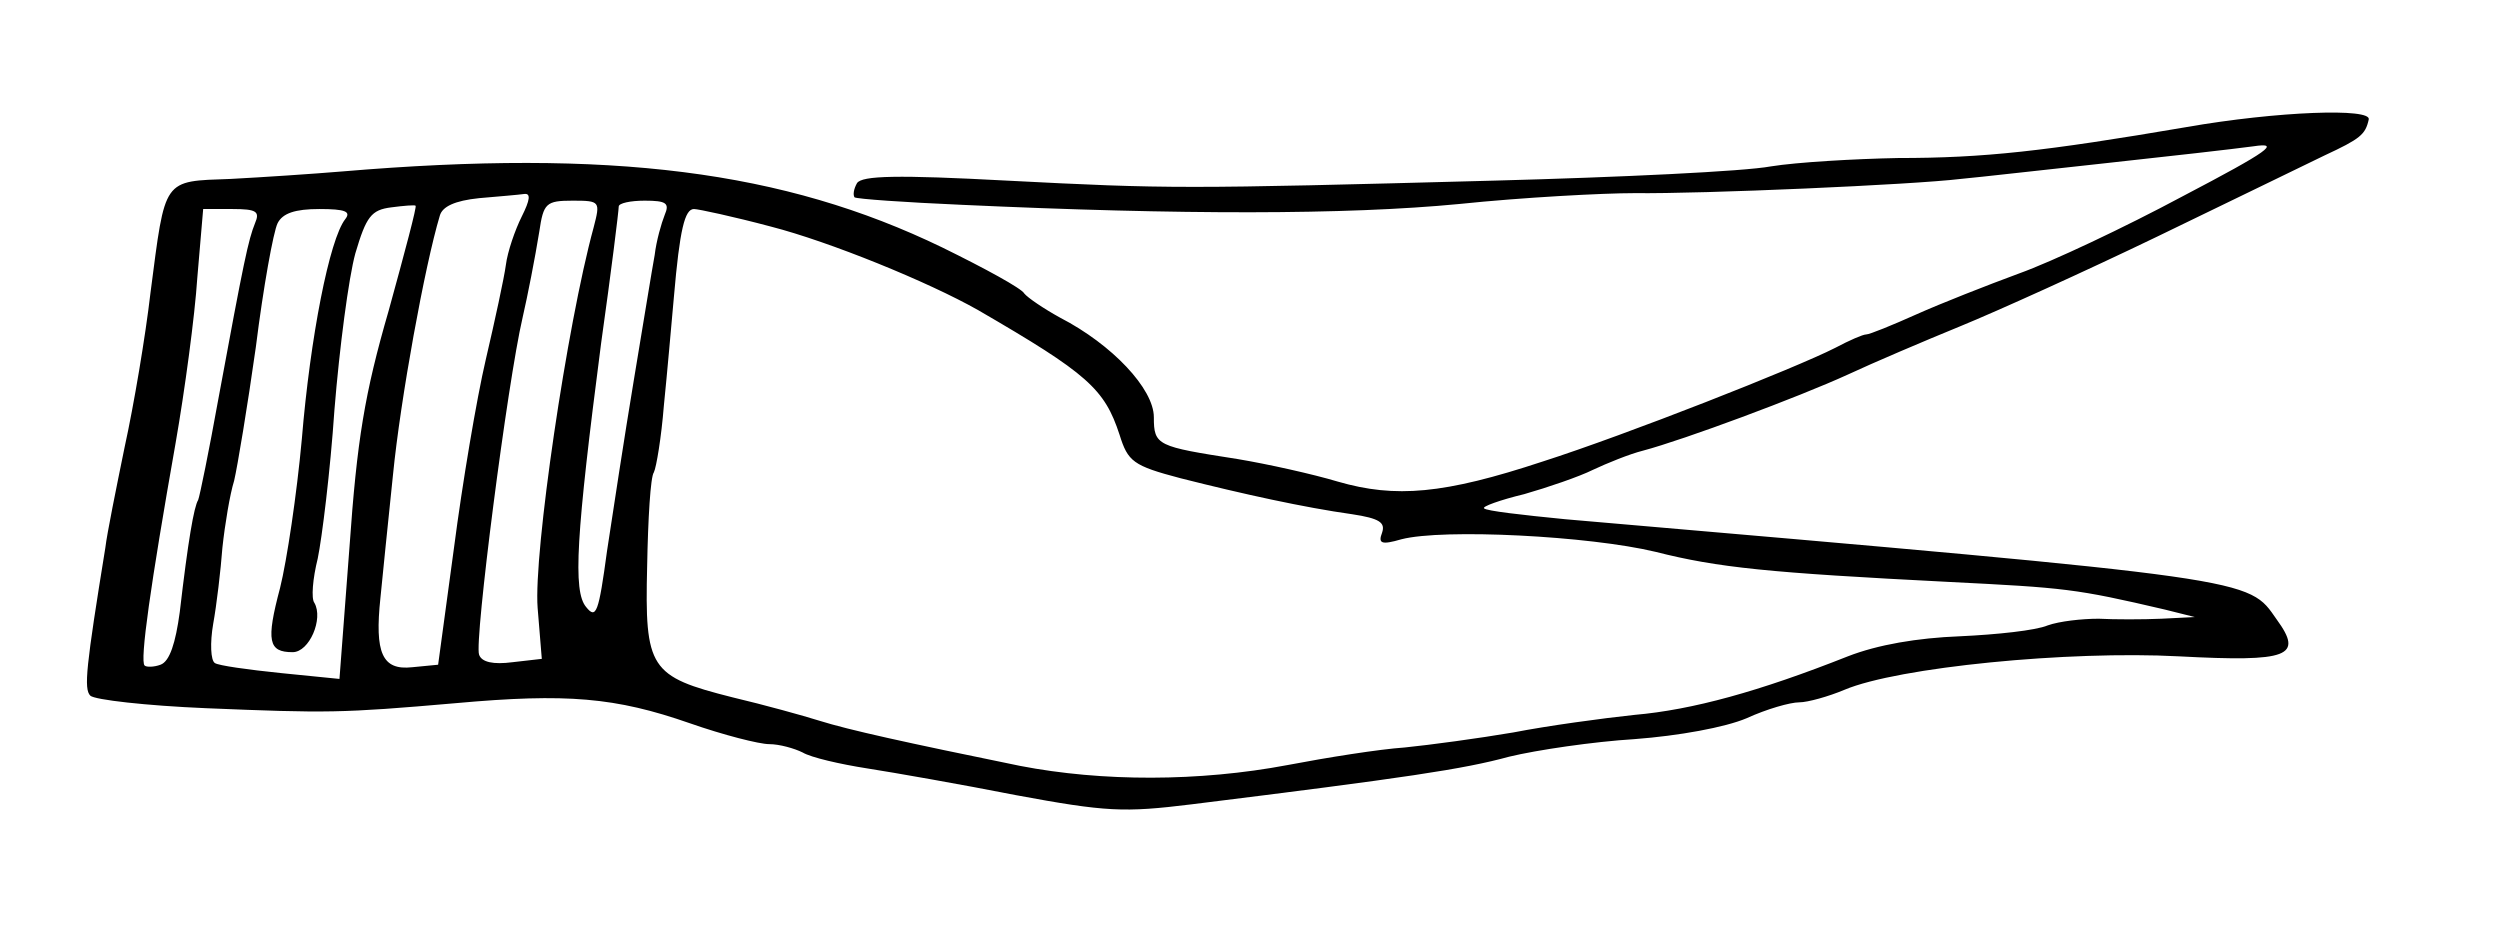 <?xml version="1.0" standalone="no"?>
<!DOCTYPE svg PUBLIC "-//W3C//DTD SVG 20010904//EN"
 "http://www.w3.org/TR/2001/REC-SVG-20010904/DTD/svg10.dtd">
<svg version="1.0" xmlns="http://www.w3.org/2000/svg"
 width="299pt" height="113pt" viewBox="0 0 299 113"
 preserveAspectRatio="xMidYMid meet">
<g transform="translate(0,113) scale(0.1,-0.1)"
fill="#000000" stroke="none">
<path d="M2615 978 c-170 -29 -242 -37 -345 -37 -52 -1 -121 -5 -152 -10 -32
-6 -180 -13 -330 -17 -374 -10 -390 -10 -584 0 -131 7 -173 6 -179 -3 -4 -7
-5 -14 -3 -17 3 -2 60 -6 129 -9 261 -12 459 -12 594 1 77 8 172 13 210 13 81
-1 332 10 390 17 22 2 101 11 175 19 74 8 153 17 175 20 33 5 20 -5 -85 -60
-69 -37 -156 -78 -195 -92 -38 -14 -94 -36 -123 -49 -29 -13 -56 -24 -60 -24
-4 0 -20 -7 -37 -16 -47 -24 -250 -104 -350 -136 -118 -39 -176 -44 -245 -24
-30 9 -84 21 -120 27 -96 15 -100 16 -100 50 0 34 -50 87 -112 119 -20 11 -39
24 -43 29 -3 6 -47 30 -98 55 -190 92 -397 118 -717 91 -36 -3 -96 -7 -134 -9
-82 -3 -78 2 -96 -136 -6 -52 -20 -135 -31 -185 -10 -49 -21 -103 -23 -120
-23 -142 -26 -169 -18 -177 5 -5 67 -12 138 -15 146 -6 161 -6 299 6 133 12
191 7 280 -24 40 -14 83 -25 95 -25 12 0 30 -5 40 -10 10 -6 45 -14 77 -19 32
-5 112 -19 178 -32 108 -20 129 -21 210 -11 258 32 325 42 380 57 33 8 101 18
150 21 53 4 108 14 134 25 24 11 52 19 63 19 10 0 35 7 54 15 64 27 268 47
400 40 132 -7 149 0 117 44 -35 50 -18 48 -851 120 -51 5 -95 10 -97 13 -3 2
19 10 48 17 28 8 66 21 82 29 17 8 44 19 60 23 49 13 186 64 245 91 30 14 91
40 135 58 44 18 150 66 235 107 85 41 175 85 200 97 43 20 49 25 53 43 4 14
-109 10 -218 -9z m-1991 -107 c-8 -16 -17 -42 -19 -58 -2 -15 -13 -66 -24
-113 -11 -47 -28 -148 -38 -225 l-19 -140 -31 -3 c-36 -4 -45 17 -38 83 2 22
9 88 15 147 9 91 38 250 56 310 3 11 18 18 47 21 23 2 47 4 54 5 8 1 7 -7 -3
-27z m-159 -112 c-29 -100 -38 -155 -47 -283 l-12 -158 -70 7 c-39 4 -75 9
-79 12 -5 3 -6 24 -2 47 4 22 9 64 11 91 3 28 9 64 14 80 4 17 16 89 26 160 9
72 21 138 26 148 6 12 21 17 50 17 31 0 38 -3 31 -12 -19 -24 -42 -142 -52
-263 -6 -66 -18 -146 -26 -178 -17 -64 -14 -77 15 -77 20 0 37 40 26 59 -4 5
-2 29 4 53 5 24 15 104 20 178 6 74 17 158 25 187 13 44 19 52 43 55 15 2 28
3 29 2 2 0 -13 -56 -32 -125z m245 99 c-32 -117 -72 -390 -67 -455 l5 -61 -35
-4 c-23 -3 -37 0 -40 9 -6 15 34 326 52 403 6 26 15 72 20 103 5 34 8 37 40
37 33 0 33 -1 25 -32z m85 15 c-4 -10 -10 -31 -12 -48 -3 -16 -14 -84 -25
-150 -11 -66 -25 -158 -32 -204 -10 -74 -13 -82 -25 -67 -16 19 -12 85 18 316
12 85 21 158 21 163 0 4 14 7 31 7 26 0 30 -3 24 -17z m-490 -10 c-8 -20 -13
-43 -44 -211 -11 -61 -22 -115 -24 -120 -5 -8 -12 -48 -22 -134 -5 -37 -12
-59 -23 -63 -8 -3 -17 -3 -19 -1 -6 5 7 96 37 266 11 63 23 152 26 198 l7 82
35 0 c29 0 33 -3 27 -17z m617 -4 c70 -18 188 -66 248 -100 131 -76 151 -94
169 -149 10 -32 16 -37 73 -52 75 -19 148 -35 205 -43 33 -5 40 -10 36 -22 -5
-13 -1 -15 23 -8 50 13 225 4 304 -15 75 -19 135 -25 351 -36 139 -7 151 -8
258 -33 l36 -9 -40 -2 c-22 -1 -56 -1 -75 0 -20 0 -47 -3 -61 -8 -14 -6 -61
-11 -105 -13 -51 -2 -98 -10 -134 -24 -106 -42 -186 -64 -255 -70 -38 -4 -104
-13 -145 -21 -41 -7 -100 -15 -130 -18 -30 -2 -93 -12 -140 -21 -106 -20 -222
-20 -320 -1 -137 28 -205 43 -240 54 -19 6 -66 19 -104 28 -99 25 -105 34
-102 157 1 56 4 107 8 112 3 6 9 42 12 80 4 39 9 97 12 130 7 81 13 105 24
105 5 0 47 -9 92 -21z"/>
</g>
</svg>

